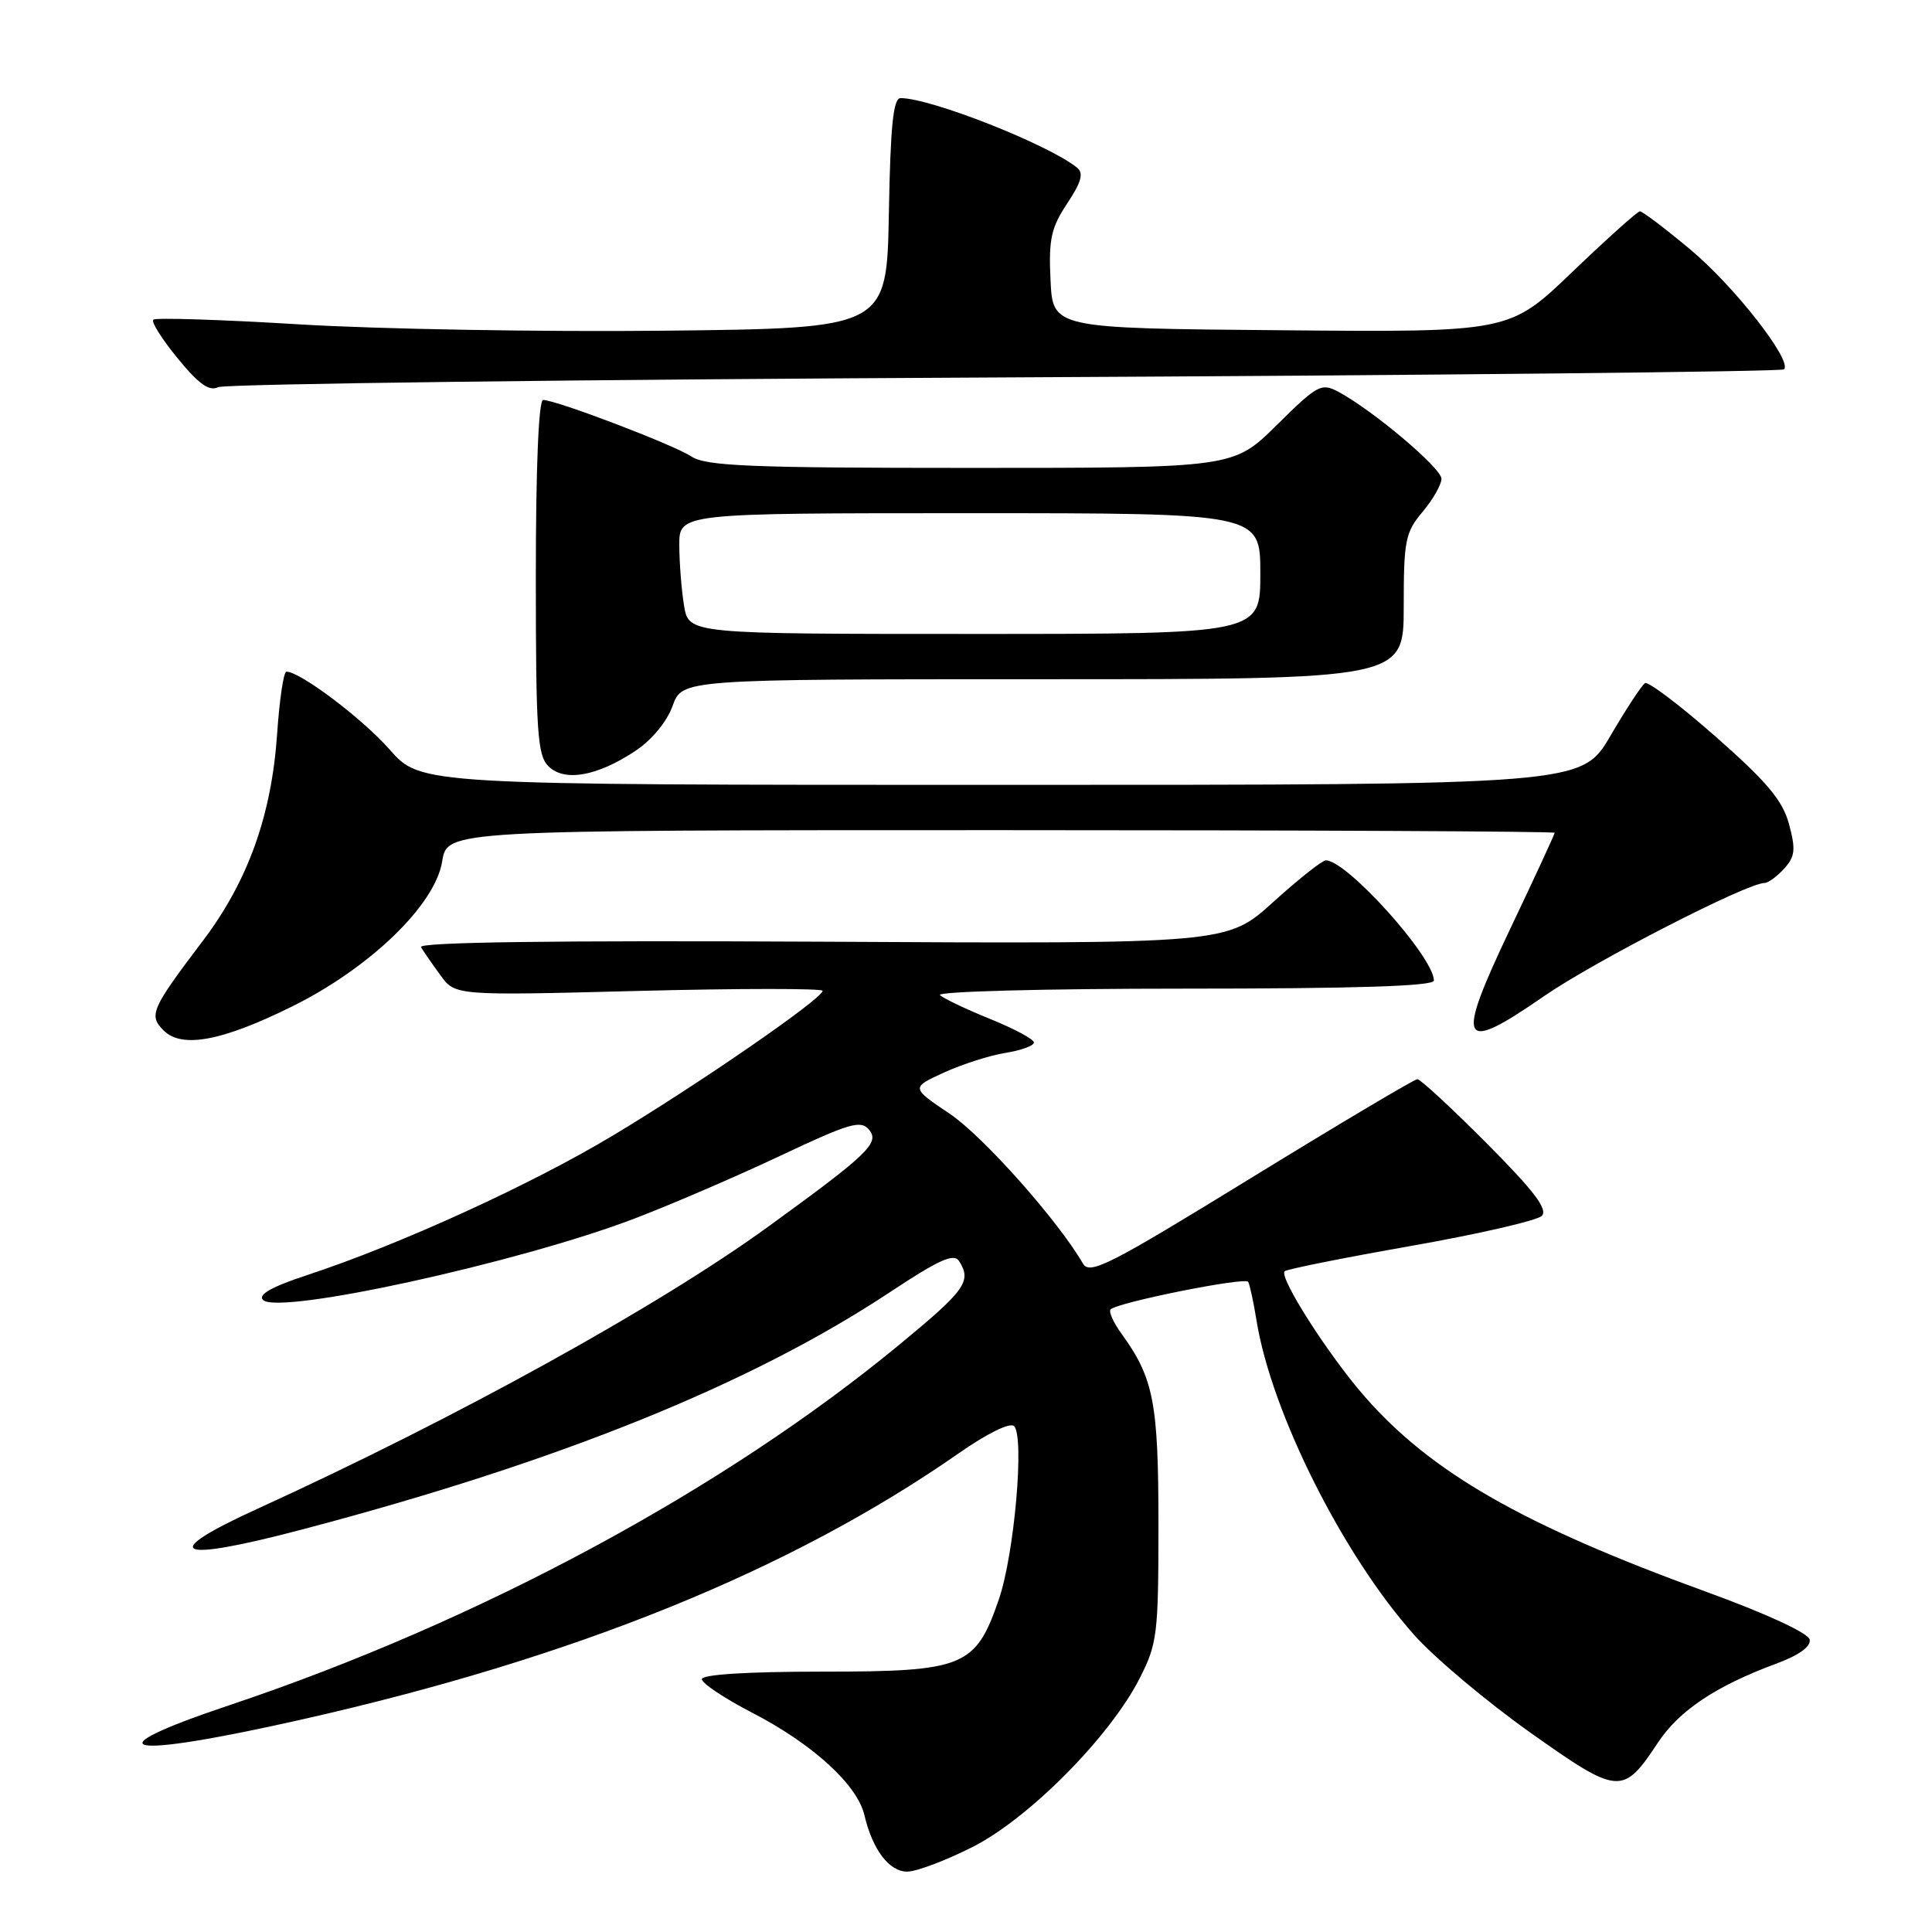 <?xml version="1.0" encoding="UTF-8" standalone="no"?>
<!DOCTYPE svg PUBLIC "-//W3C//DTD SVG 1.1//EN" "http://www.w3.org/Graphics/SVG/1.1/DTD/svg11.dtd" >
<svg xmlns="http://www.w3.org/2000/svg" xmlns:xlink="http://www.w3.org/1999/xlink" version="1.1" viewBox="0 0 256 256">
 <g >
 <path fill="currentColor"
d=" M 128.80 244.77 C 136.28 241.02 147.05 230.16 151.00 222.41 C 153.35 217.80 153.50 216.56 153.50 202.00 C 153.50 185.87 152.87 182.62 148.63 176.76 C 147.53 175.26 146.88 173.79 147.16 173.50 C 148.10 172.57 164.99 169.18 165.39 169.85 C 165.60 170.21 166.10 172.53 166.50 175.00 C 168.48 187.19 177.93 206.03 187.37 216.62 C 190.08 219.67 197.01 225.49 202.75 229.56 C 214.51 237.89 215.03 237.93 219.69 230.90 C 222.49 226.66 227.38 223.40 235.29 220.47 C 238.38 219.33 239.98 218.18 239.79 217.25 C 239.62 216.39 233.99 213.79 226.00 210.89 C 201.81 202.09 189.65 195.14 180.82 185.04 C 176.04 179.58 169.43 169.24 170.22 168.45 C 170.49 168.18 178.01 166.67 186.93 165.10 C 195.85 163.53 203.66 161.74 204.29 161.11 C 205.14 160.26 203.30 157.83 196.99 151.49 C 192.34 146.82 188.22 143.00 187.81 143.00 C 187.41 143.00 177.50 148.89 165.79 156.08 C 146.98 167.64 144.39 168.96 143.50 167.43 C 140.18 161.71 130.28 150.57 125.87 147.60 C 120.70 144.12 120.70 144.12 125.10 142.11 C 127.52 141.01 131.19 139.83 133.25 139.51 C 135.31 139.18 137.00 138.56 137.00 138.14 C 137.00 137.71 134.41 136.32 131.25 135.04 C 128.09 133.76 125.07 132.33 124.55 131.86 C 124.02 131.38 138.32 131.00 156.80 131.00 C 179.71 131.00 190.00 130.67 190.00 129.93 C 190.00 126.83 178.47 114.00 175.68 114.00 C 175.20 114.00 172.06 116.49 168.70 119.53 C 162.59 125.07 162.59 125.07 108.89 124.78 C 73.29 124.60 55.39 124.84 55.78 125.50 C 56.11 126.05 57.26 127.72 58.35 129.21 C 60.32 131.93 60.32 131.93 84.66 131.30 C 98.05 130.96 109.00 130.96 109.00 131.29 C 109.00 132.31 92.66 143.59 81.25 150.44 C 70.32 157.00 53.04 164.89 40.66 168.97 C 35.98 170.51 34.15 171.55 34.85 172.25 C 36.89 174.29 68.79 167.30 84.04 161.48 C 88.84 159.65 97.53 155.91 103.34 153.17 C 112.59 148.81 114.06 148.37 115.16 149.70 C 116.60 151.43 115.01 152.95 101.82 162.52 C 87.22 173.12 60.45 187.90 34.14 199.91 C 20.78 206.00 23.21 207.11 40.13 202.64 C 74.07 193.69 99.41 183.46 117.86 171.26 C 124.46 166.89 126.40 166.02 127.09 167.11 C 128.77 169.77 127.95 170.93 119.25 178.11 C 95.88 197.41 63.42 214.88 30.36 225.96 C 11.66 232.23 16.44 233.16 40.00 227.84 C 76.16 219.68 104.78 208.08 126.99 192.60 C 130.79 189.94 133.84 188.44 134.37 188.97 C 135.77 190.37 134.41 205.93 132.36 211.91 C 129.27 220.89 127.78 221.50 108.92 221.50 C 98.97 221.50 93.00 221.88 93.00 222.50 C 93.01 223.05 96.00 225.05 99.66 226.94 C 107.69 231.09 113.60 236.49 114.54 240.52 C 115.61 245.09 117.82 248.00 120.21 248.00 C 121.41 248.00 125.27 246.55 128.80 244.77 Z  M 38.67 133.38 C 49.01 128.27 57.67 119.91 58.59 114.14 C 59.26 110.00 59.26 110.00 132.63 110.00 C 172.98 110.00 206.00 110.16 206.00 110.35 C 206.00 110.54 203.35 116.28 200.10 123.10 C 192.79 138.48 193.42 139.73 204.60 131.99 C 211.28 127.38 231.49 117.00 233.80 117.00 C 234.29 117.00 235.46 116.14 236.41 115.10 C 237.86 113.50 237.96 112.57 237.06 109.22 C 236.21 106.07 234.19 103.65 227.37 97.64 C 222.62 93.46 218.39 90.26 217.97 90.52 C 217.54 90.79 215.48 93.93 213.39 97.50 C 209.58 104.00 209.58 104.00 132.67 104.00 C 55.75 104.00 55.75 104.00 51.64 99.33 C 48.01 95.21 39.78 89.00 37.95 89.00 C 37.58 89.00 37.03 92.71 36.72 97.25 C 35.98 108.06 32.85 116.77 26.89 124.65 C 20.03 133.70 19.67 134.53 21.68 136.54 C 24.09 138.95 29.41 137.96 38.67 133.38 Z  M 84.16 99.52 C 86.36 98.06 88.36 95.65 89.12 93.54 C 90.40 90.00 90.40 90.00 138.20 90.00 C 186.00 90.00 186.00 90.00 186.00 80.39 C 186.00 71.61 186.21 70.54 188.50 67.82 C 189.88 66.18 191.00 64.21 191.00 63.44 C 191.00 62.03 181.91 54.36 177.35 51.92 C 175.08 50.71 174.58 50.98 169.19 56.31 C 163.44 62.00 163.44 62.00 128.69 62.00 C 99.34 62.00 93.57 61.76 91.62 60.49 C 89.23 58.92 73.69 53.00 71.97 53.00 C 71.37 53.00 71.00 61.94 71.00 76.43 C 71.00 96.95 71.21 100.06 72.66 101.52 C 74.77 103.63 79.08 102.88 84.16 99.52 Z  M 133.17 50.01 C 189.63 49.73 236.08 49.25 236.39 48.94 C 237.53 47.80 229.77 37.88 223.94 33.03 C 220.62 30.26 217.63 28.00 217.30 28.00 C 216.98 28.00 212.96 31.61 208.36 36.01 C 200.02 44.03 200.02 44.03 169.76 43.76 C 139.50 43.50 139.50 43.50 139.20 37.13 C 138.94 31.70 139.27 30.19 141.41 26.96 C 143.30 24.10 143.62 22.94 142.71 22.21 C 138.86 19.12 123.33 13.00 119.34 13.00 C 118.36 13.00 117.99 16.59 117.78 28.25 C 117.50 43.50 117.50 43.50 88.00 43.82 C 71.78 43.99 50.03 43.61 39.67 42.98 C 29.31 42.35 20.60 42.07 20.31 42.36 C 20.01 42.65 21.47 44.96 23.55 47.49 C 26.34 50.90 27.73 51.89 28.91 51.30 C 29.78 50.87 76.70 50.28 133.17 50.01 Z  M 90.64 80.25 C 90.30 78.19 90.02 74.59 90.01 72.25 C 90.00 68.00 90.00 68.00 128.50 68.00 C 167.00 68.00 167.00 68.00 167.00 76.00 C 167.00 84.00 167.00 84.00 129.13 84.00 C 91.26 84.00 91.26 84.00 90.64 80.25 Z "/>
</g>
</svg>